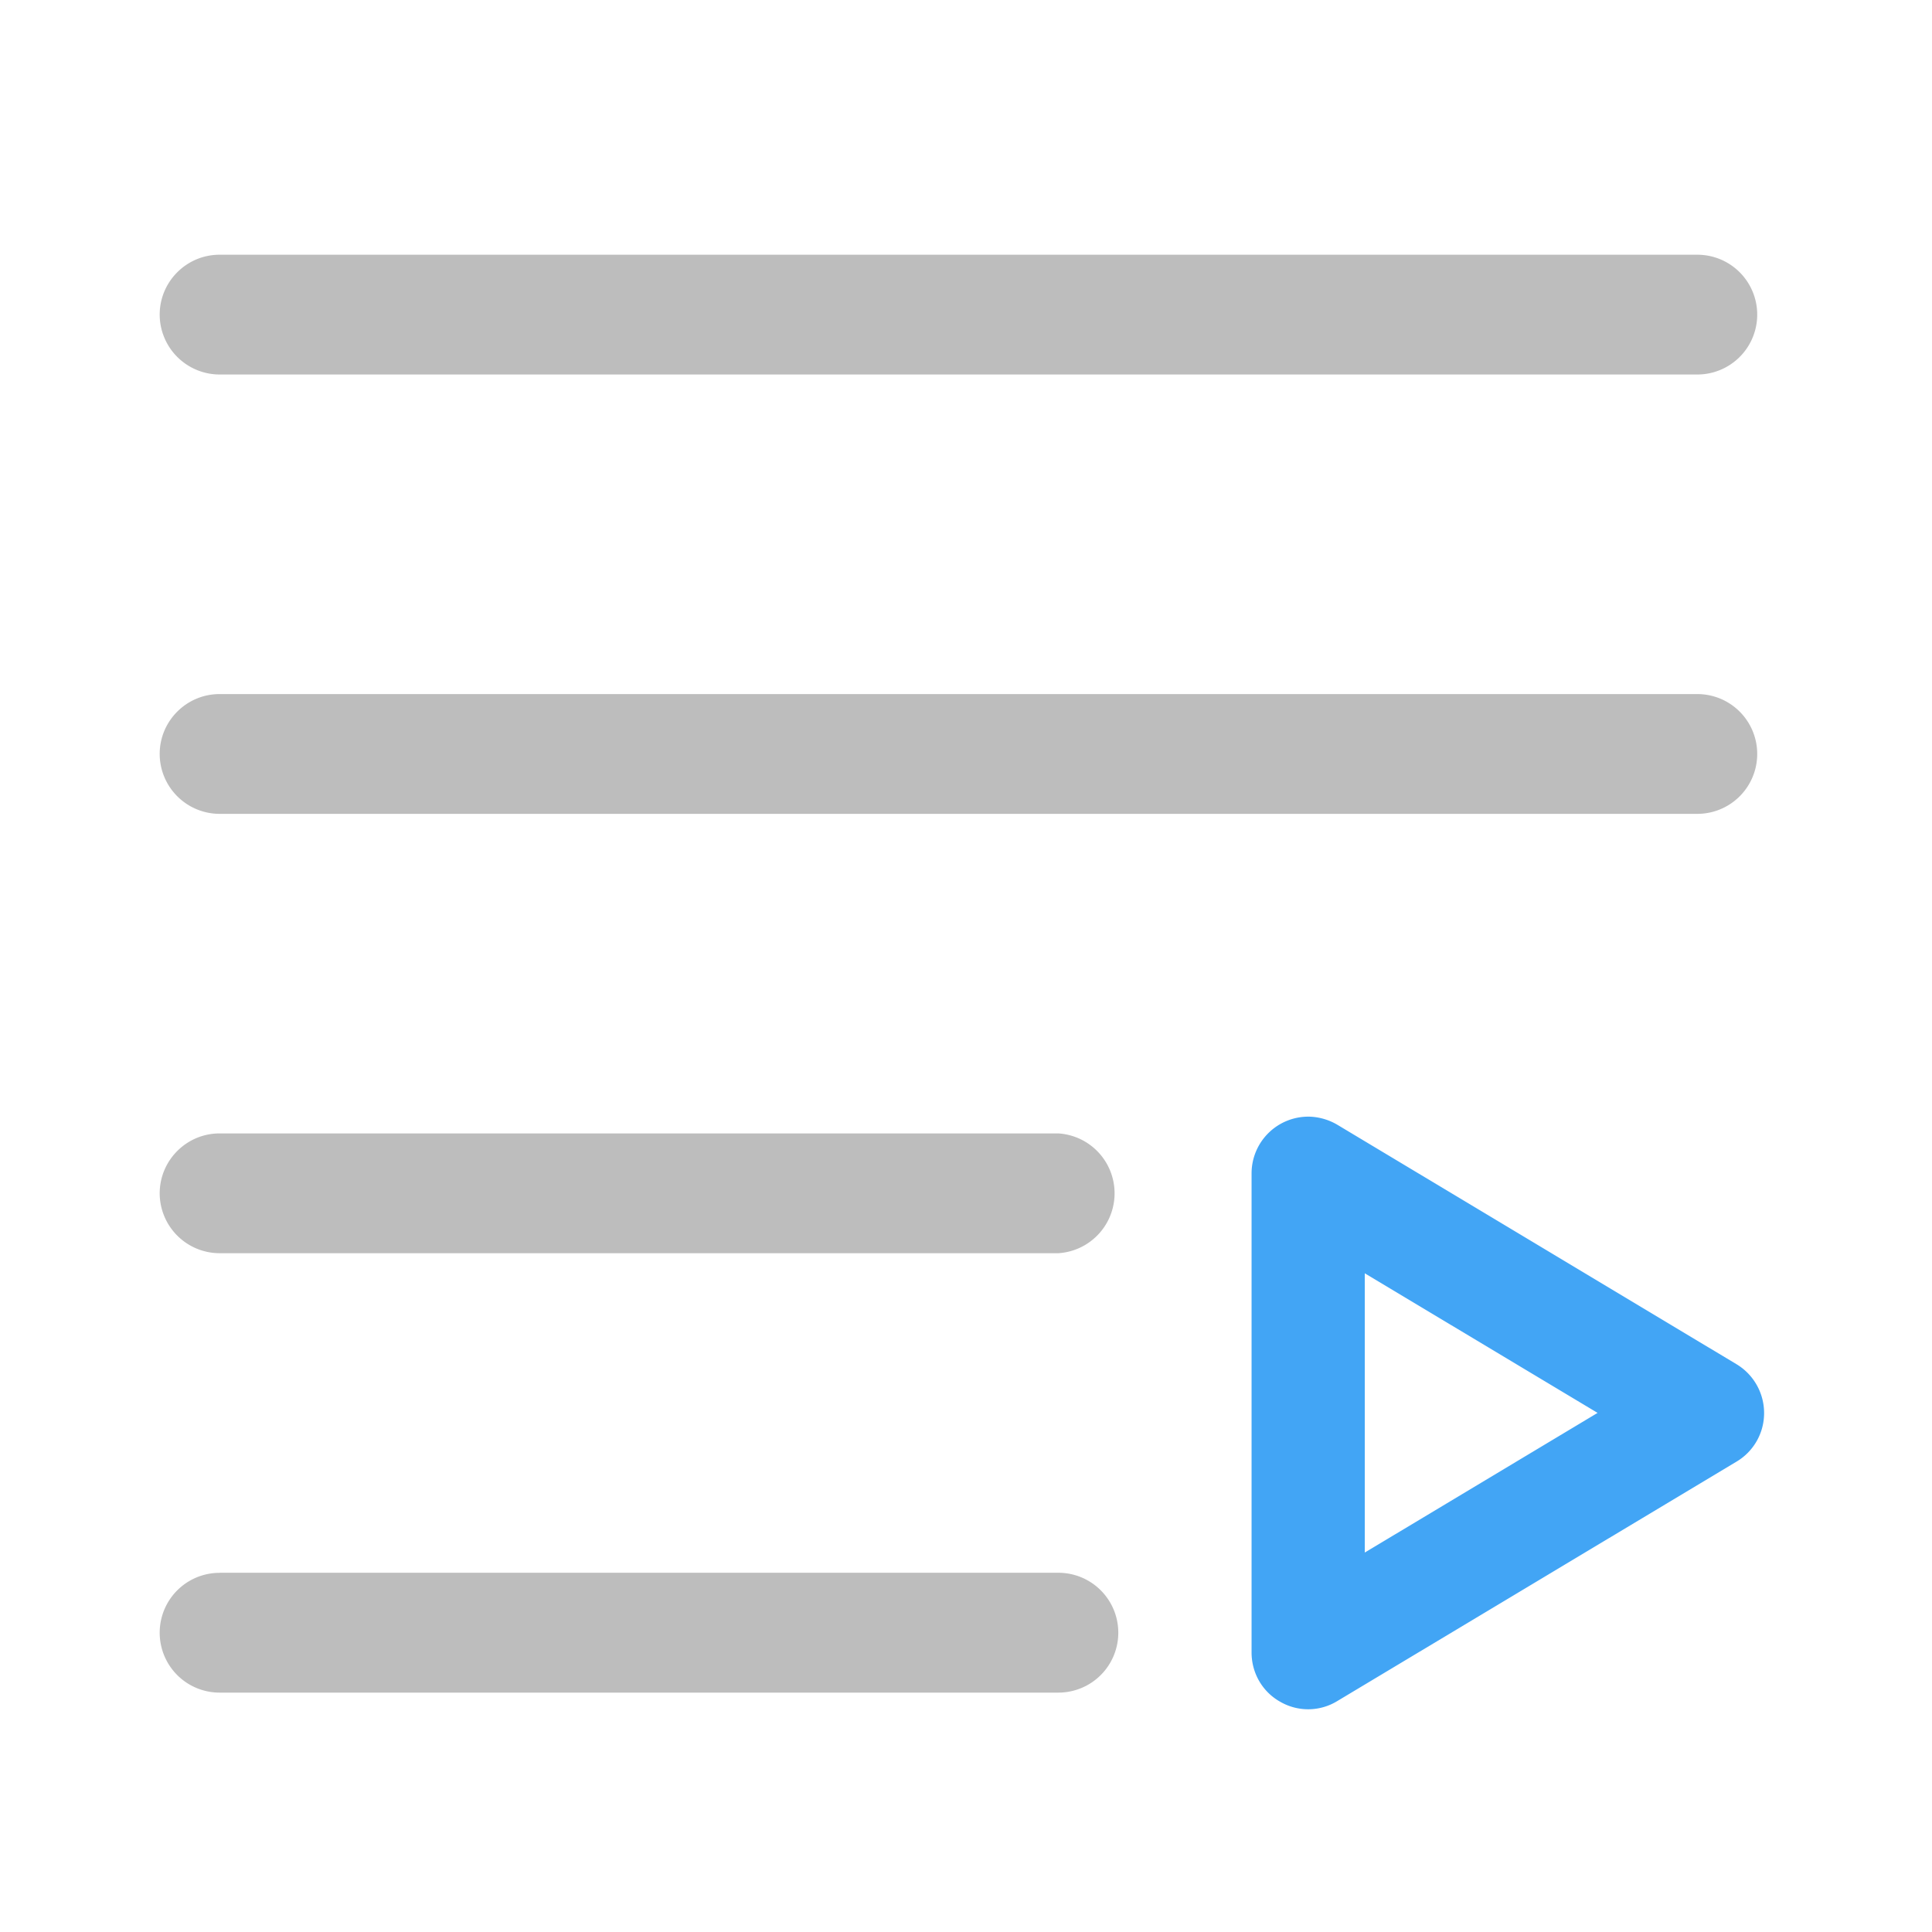 <svg xmlns="http://www.w3.org/2000/svg" width="32pt" height="32pt" viewBox="0 0 32 32"><path d="M3.637 26.05H17.53a.991.991 0 1 1 0 1.985H3.637a.991.991 0 1 1 0-1.984zm0 0M3.637 18.773H17.53a.994.994 0 0 1 0 1.984H3.637a.994.994 0 0 1-.992-.991c0-.547.445-.993.992-.993zm0 0M3.637 11.496h24.476a.991.991 0 1 1 0 1.984H3.637a.994.994 0 0 1-.992-.992c0-.547.445-.992.992-.992zm0 0M3.637 4.219h24.476a.991.991 0 1 1 0 1.984H3.637a.994.994 0 0 1-.992-.992c0-.547.445-.992.992-.992zm0 0" fill="#bdbdbd"/><path d="M21.707 18.496a.94.94 0 0 0-.977.938v7.937c0 .34.18.652.477.817a.924.924 0 0 0 .941-.012l6.618-3.969a.934.934 0 0 0 .453-.805.944.944 0 0 0-.453-.804l-6.618-3.97a.97.97 0 0 0-.441-.132zm.898 2.594l3.856 2.312-3.856 2.313zm0 0" fill="#42a5f5"/></svg>
